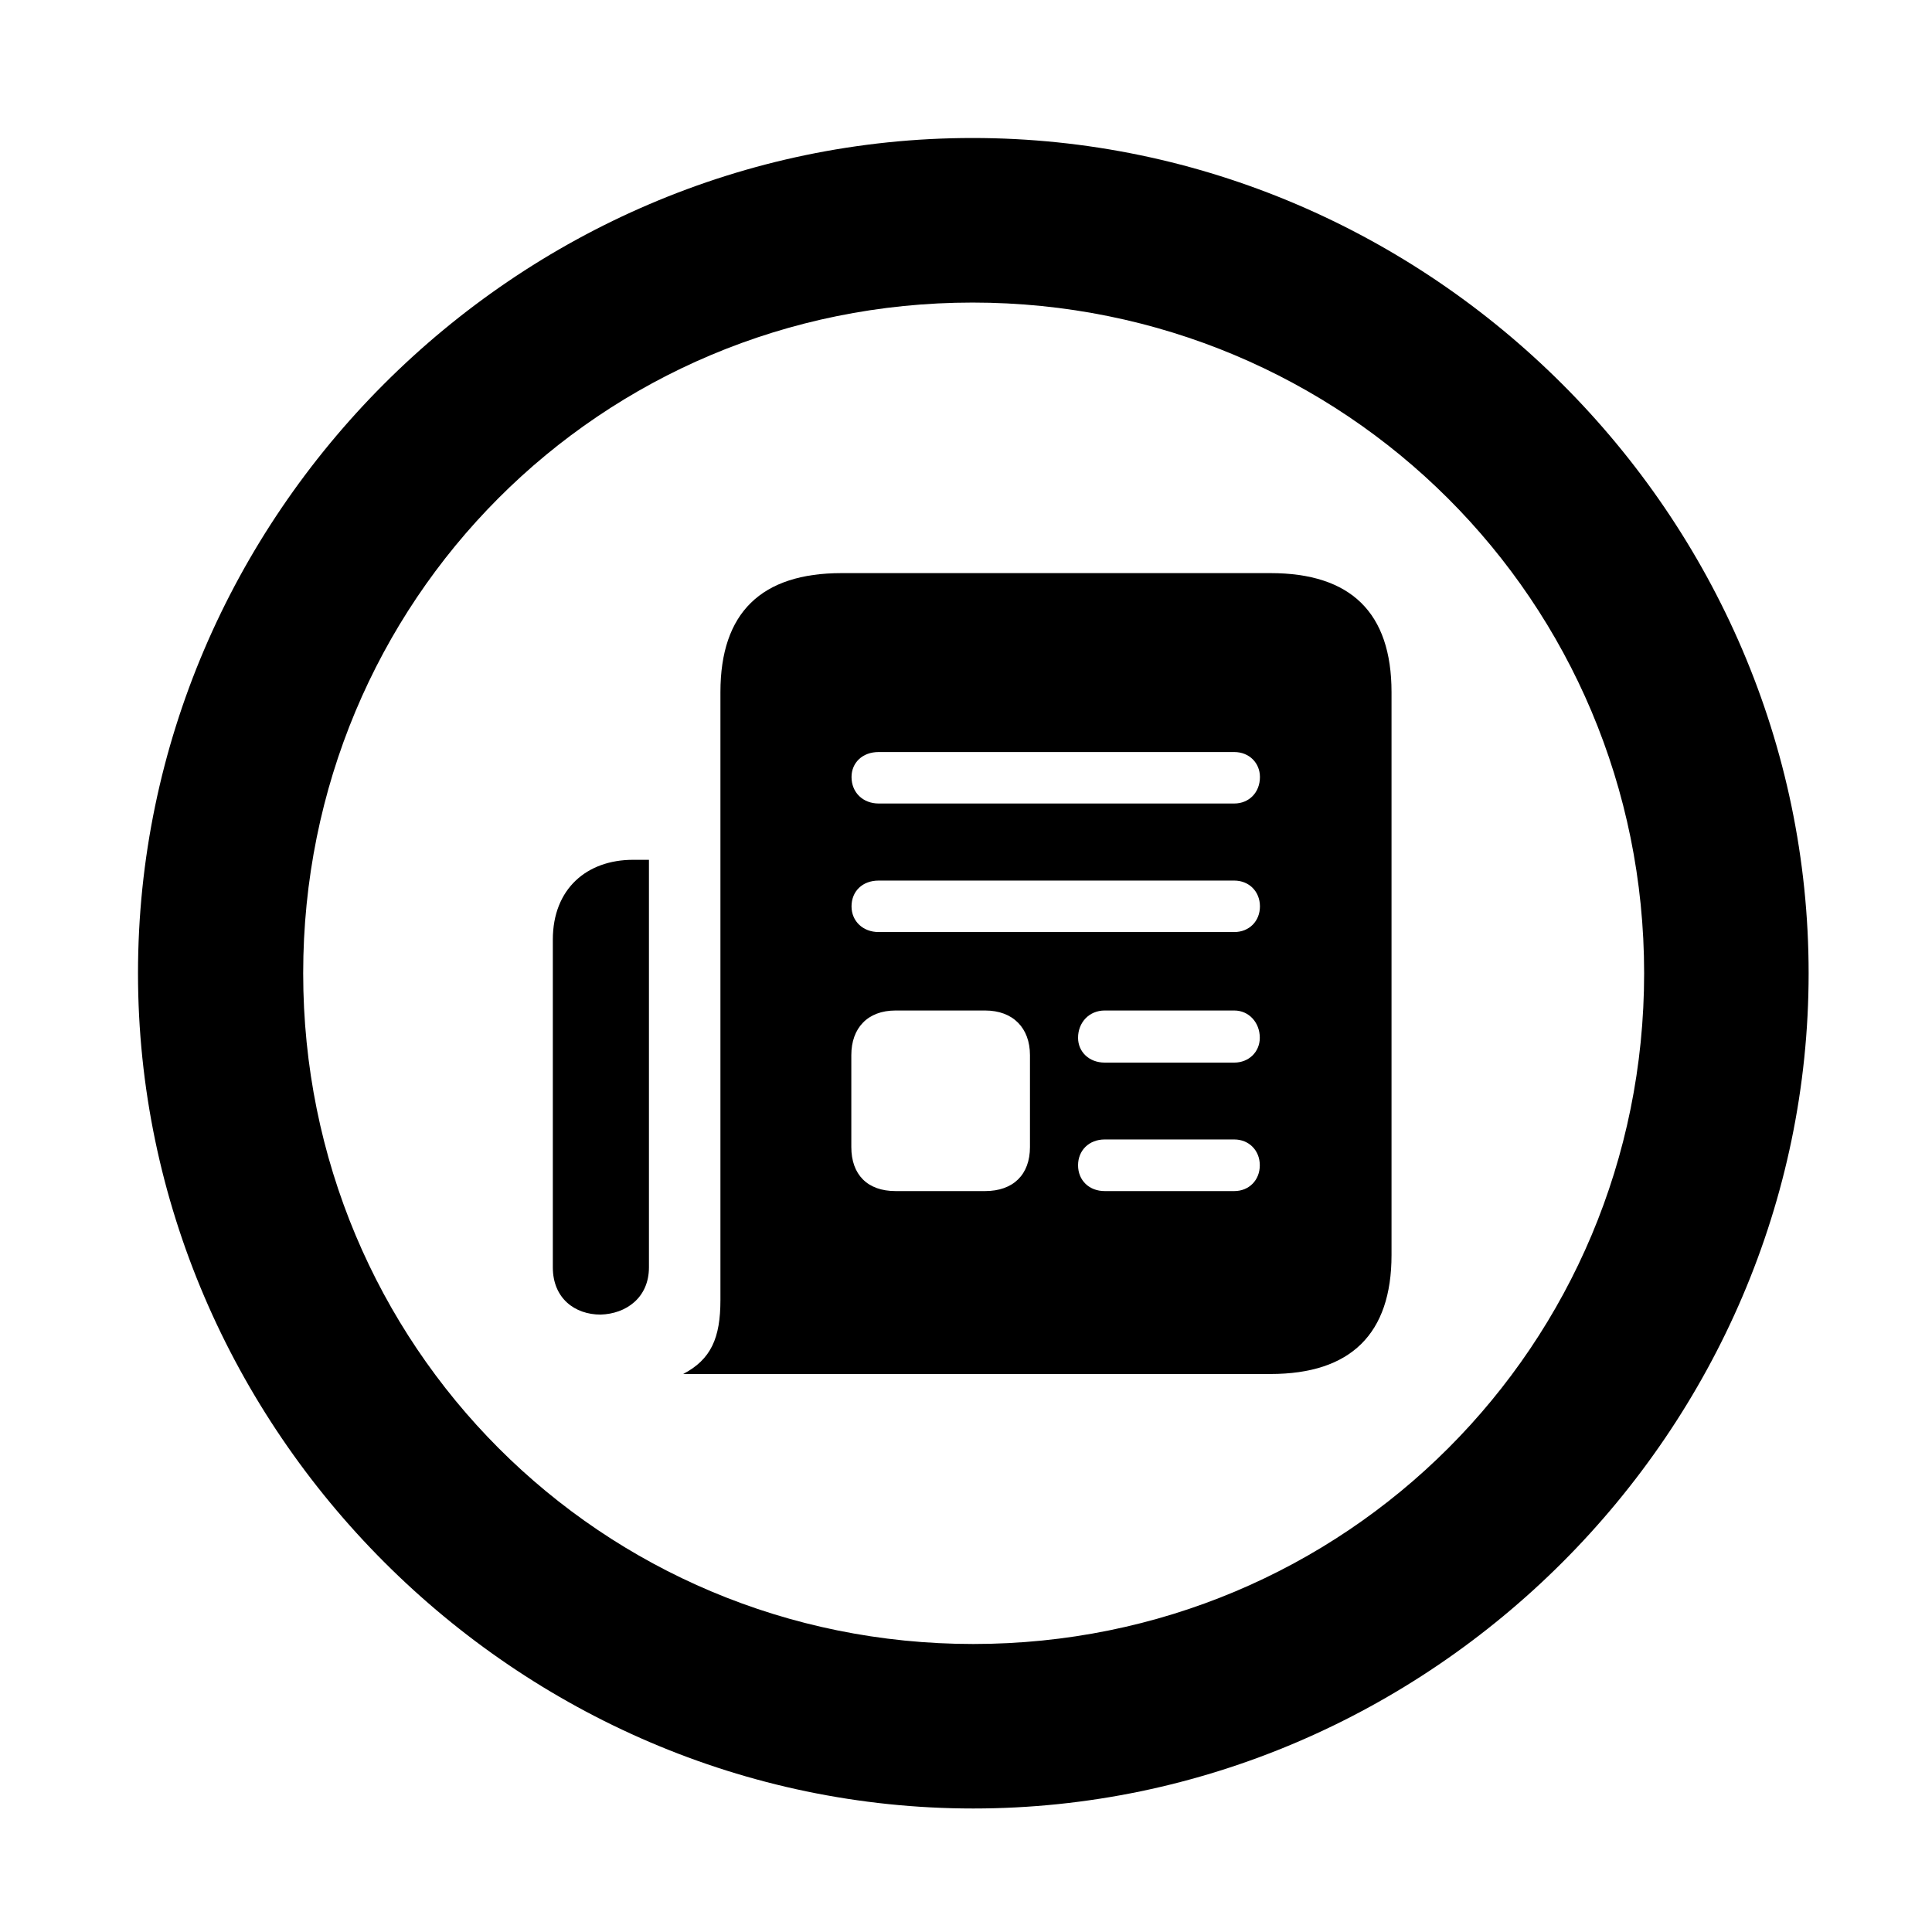 <svg width="28" height="28" viewBox="0 0 28 28" fill="none" xmlns="http://www.w3.org/2000/svg">
<path d="M14.105 26.21C20.737 26.21 26.212 20.727 26.212 14.105C26.212 7.473 20.727 2 14.095 2C7.475 2 2 7.473 2 14.105C2 20.727 7.485 26.21 14.105 26.21ZM14.105 23.826C8.711 23.826 4.394 19.499 4.394 14.105C4.394 8.711 8.701 4.385 14.095 4.385C19.489 4.385 23.828 8.711 23.828 14.105C23.828 19.499 19.499 23.826 14.105 23.826Z" fill="black"/>
<path d="M8.012 13.618V18.367C8.012 18.818 8.333 19.052 8.703 19.052C9.073 19.042 9.405 18.808 9.405 18.367V12.461H9.175C8.505 12.461 8.012 12.881 8.012 13.618ZM9.901 19.913H18.413C19.576 19.913 20.167 19.332 20.167 18.189V10.031C20.167 8.878 19.576 8.306 18.413 8.306H12.197C11.035 8.306 10.441 8.878 10.441 10.031V18.841C10.441 19.391 10.305 19.702 9.901 19.913ZM12.734 11.645C12.507 11.645 12.341 11.486 12.341 11.261C12.341 11.056 12.497 10.899 12.734 10.899H17.888C18.103 10.899 18.26 11.056 18.26 11.261C18.26 11.486 18.101 11.645 17.888 11.645H12.734ZM12.734 13.508C12.507 13.508 12.341 13.351 12.341 13.136C12.341 12.919 12.497 12.762 12.734 12.762H17.888C18.101 12.762 18.26 12.919 18.26 13.136C18.26 13.351 18.103 13.508 17.888 13.508H12.734ZM16.01 15.4C15.783 15.4 15.624 15.243 15.624 15.04C15.624 14.82 15.783 14.645 16.01 14.645H17.888C18.101 14.645 18.258 14.82 18.258 15.04C18.258 15.243 18.101 15.4 17.888 15.4H16.01ZM16.01 17.262C15.783 17.262 15.624 17.105 15.624 16.888C15.624 16.673 15.783 16.514 16.01 16.514H17.888C18.101 16.514 18.258 16.673 18.258 16.888C18.258 17.105 18.101 17.262 17.888 17.262H16.01ZM12.979 17.262C12.573 17.262 12.338 17.025 12.338 16.624V15.292C12.338 14.9 12.573 14.645 12.979 14.645H14.277C14.683 14.645 14.927 14.9 14.927 15.292V16.624C14.927 17.025 14.683 17.262 14.277 17.262H12.979Z" fill="black"/>
</svg>
